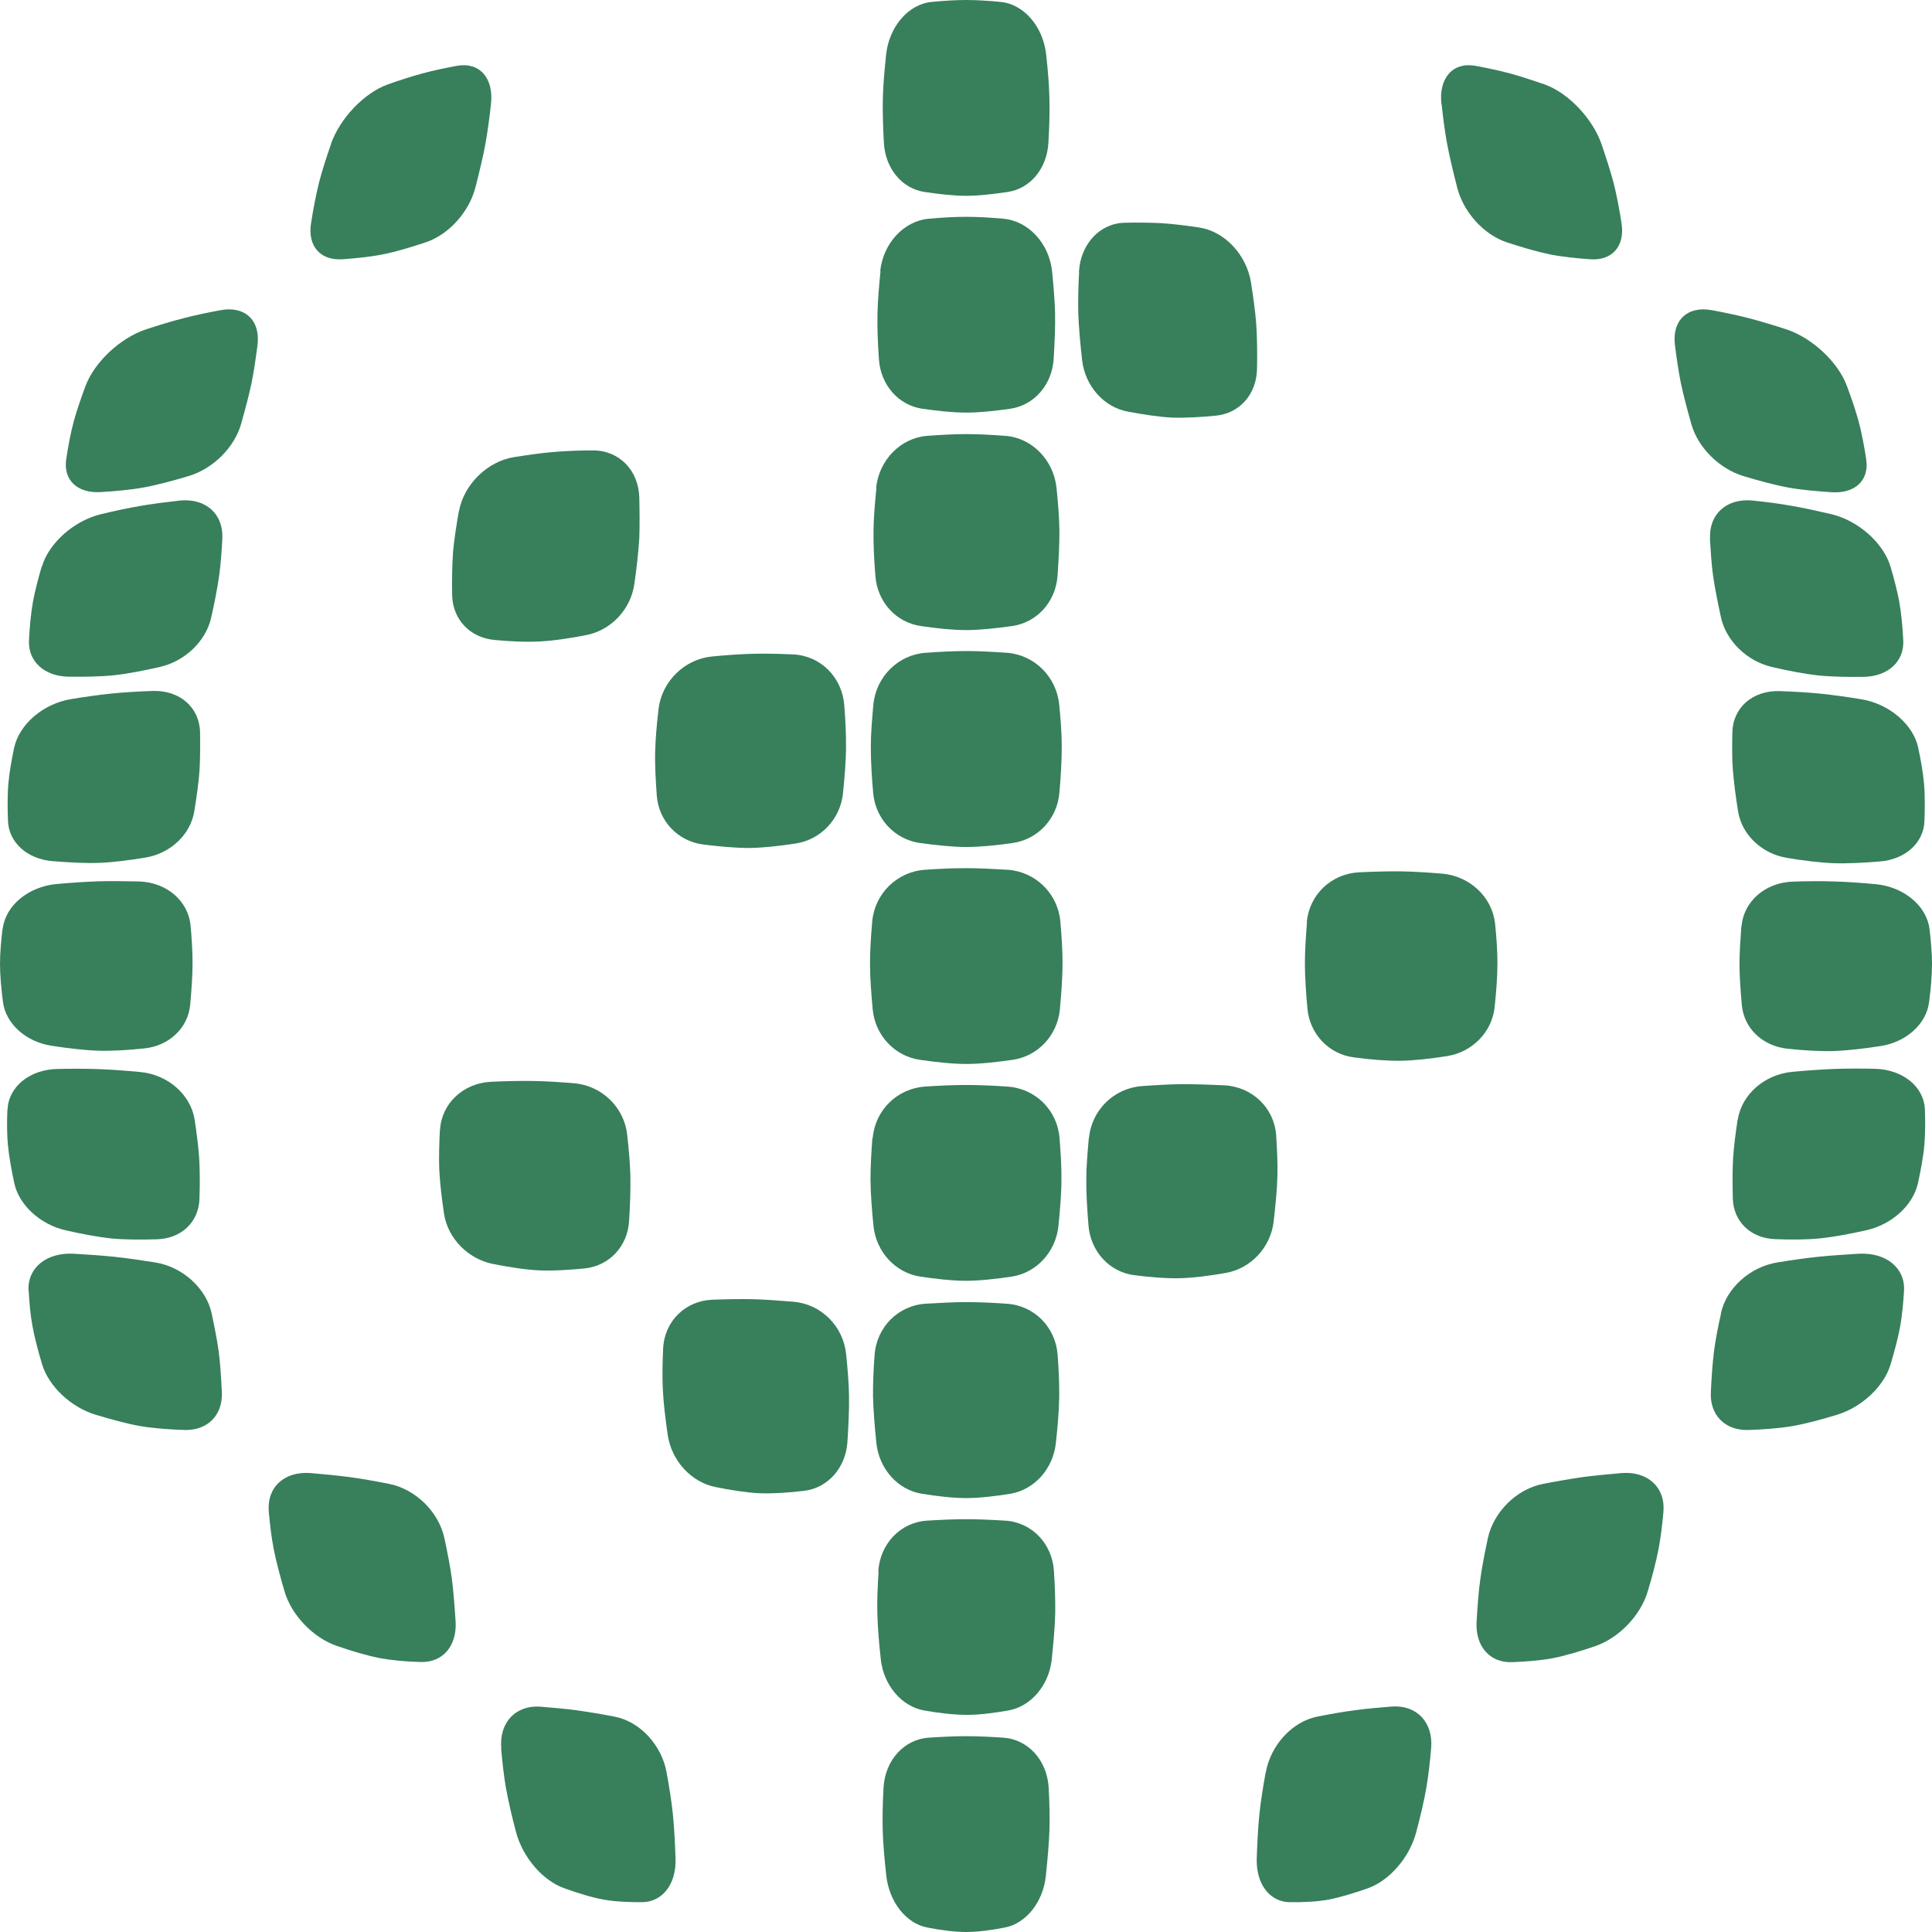 <svg width="96" height="96" viewBox="0 0 96 96" fill="none" xmlns="http://www.w3.org/2000/svg">
<path d="M71.624 5.167C71.481 3.877 72.193 3.065 73.324 3.272C73.885 3.376 74.486 3.503 75.024 3.647C75.553 3.79 76.178 3.997 76.755 4.196C77.926 4.618 79.127 5.876 79.578 7.158C79.799 7.811 80.021 8.496 80.171 9.053C80.329 9.674 80.472 10.43 80.575 11.107C80.748 12.23 80.108 12.962 79.017 12.883C78.353 12.835 77.609 12.763 76.993 12.636C76.376 12.508 75.593 12.278 74.889 12.047C73.727 11.665 72.715 10.542 72.406 9.316C72.217 8.575 72.019 7.763 71.9 7.11C71.79 6.521 71.703 5.82 71.631 5.167H71.624Z" fill="#387F5C"/>
<path d="M53.612 13.52C53.683 12.134 54.648 11.091 55.889 11.068C56.506 11.052 57.162 11.06 57.739 11.091C58.317 11.131 58.981 11.211 59.598 11.306C60.847 11.498 61.938 12.652 62.16 14.03C62.27 14.73 62.373 15.463 62.42 16.076C62.468 16.761 62.476 17.589 62.46 18.337C62.436 19.587 61.598 20.543 60.412 20.654C59.693 20.726 58.894 20.773 58.238 20.75C57.581 20.718 56.775 20.59 56.047 20.455C54.845 20.232 53.92 19.181 53.77 17.899C53.683 17.127 53.604 16.283 53.58 15.59C53.565 14.969 53.58 14.221 53.62 13.52H53.612Z" fill="#387F5C"/>
<path d="M4.256 19.164C4.707 17.978 5.98 16.792 7.245 16.37C7.87 16.163 8.542 15.956 9.119 15.812C9.696 15.661 10.345 15.526 10.954 15.414C12.179 15.183 12.946 15.924 12.796 17.142C12.717 17.755 12.622 18.416 12.511 18.973C12.385 19.594 12.179 20.359 11.982 21.059C11.657 22.222 10.598 23.289 9.372 23.655C8.629 23.878 7.807 24.101 7.15 24.22C6.494 24.34 5.703 24.411 5 24.451C3.837 24.523 3.133 23.846 3.292 22.811C3.386 22.182 3.513 21.489 3.671 20.916C3.813 20.398 4.035 19.762 4.256 19.156V19.164Z" fill="#387F5C"/>
<path d="M83.226 17.142C83.076 15.924 83.843 15.183 85.068 15.414C85.677 15.526 86.325 15.661 86.903 15.812C87.48 15.963 88.144 16.163 88.777 16.37C90.042 16.792 91.323 17.978 91.766 19.164C91.995 19.769 92.208 20.406 92.351 20.924C92.509 21.505 92.635 22.198 92.73 22.819C92.888 23.862 92.185 24.531 91.022 24.459C90.319 24.411 89.528 24.348 88.871 24.228C88.215 24.109 87.393 23.886 86.65 23.663C85.424 23.297 84.364 22.23 84.04 21.067C83.843 20.367 83.637 19.602 83.51 18.981C83.4 18.424 83.305 17.763 83.226 17.15V17.142Z" fill="#387F5C"/>
<path d="M2.081 28.155C2.429 26.976 3.686 25.87 5.014 25.551C5.67 25.392 6.374 25.241 6.983 25.137C7.592 25.034 8.28 24.946 8.92 24.874C10.217 24.739 11.111 25.535 11.047 26.769C11.016 27.39 10.968 28.051 10.889 28.609C10.802 29.23 10.652 29.994 10.494 30.687C10.241 31.841 9.205 32.852 7.948 33.139C7.181 33.314 6.343 33.481 5.663 33.553C4.983 33.625 4.16 33.633 3.417 33.625C2.199 33.609 1.385 32.86 1.44 31.809C1.472 31.18 1.535 30.48 1.638 29.898C1.733 29.381 1.899 28.744 2.073 28.147L2.081 28.155Z" fill="#387F5C"/>
<path d="M54.112 56.539C54.246 55.154 55.353 54.071 56.737 53.968C57.417 53.92 58.152 53.872 58.793 53.872C59.433 53.872 60.161 53.896 60.841 53.928C62.224 54.007 63.316 55.05 63.411 56.412C63.458 57.105 63.49 57.837 63.474 58.45C63.458 59.135 63.371 59.963 63.284 60.727C63.126 61.986 62.153 63.037 60.904 63.252C60.145 63.387 59.307 63.498 58.627 63.514C57.947 63.53 57.109 63.459 56.357 63.363C55.124 63.204 54.199 62.185 54.088 60.911C54.025 60.146 53.969 59.302 53.977 58.61C53.977 57.989 54.041 57.24 54.104 56.539H54.112Z" fill="#387F5C"/>
<path d="M84.973 26.769C84.909 25.543 85.803 24.739 87.1 24.874C87.74 24.938 88.436 25.026 89.037 25.137C89.646 25.241 90.35 25.4 91.006 25.551C92.334 25.869 93.584 26.976 93.939 28.155C94.113 28.752 94.279 29.381 94.374 29.906C94.477 30.488 94.54 31.18 94.572 31.817C94.627 32.868 93.813 33.617 92.595 33.633C91.852 33.641 91.03 33.633 90.35 33.561C89.67 33.489 88.824 33.322 88.064 33.147C86.807 32.86 85.779 31.849 85.518 30.695C85.368 30.002 85.21 29.238 85.123 28.616C85.044 28.059 85.004 27.398 84.965 26.777L84.973 26.769Z" fill="#387F5C"/>
<path d="M0.705 37.151C0.958 35.981 2.16 34.962 3.528 34.739C4.2 34.627 4.928 34.524 5.56 34.46C6.185 34.397 6.905 34.357 7.577 34.333C8.929 34.285 9.917 35.153 9.941 36.387C9.949 37.008 9.949 37.677 9.917 38.234C9.878 38.855 9.767 39.612 9.656 40.305C9.474 41.451 8.486 42.407 7.221 42.614C6.454 42.741 5.6 42.852 4.904 42.876C4.208 42.9 3.37 42.852 2.603 42.789C1.354 42.685 0.444 41.865 0.397 40.806C0.373 40.169 0.365 39.468 0.421 38.887C0.468 38.37 0.579 37.741 0.705 37.144V37.151Z" fill="#387F5C"/>
<path d="M86.08 36.395C86.104 35.161 87.092 34.293 88.444 34.341C89.109 34.365 89.828 34.404 90.461 34.468C91.085 34.532 91.813 34.635 92.493 34.747C93.861 34.97 95.071 35.989 95.316 37.159C95.442 37.749 95.553 38.378 95.6 38.903C95.656 39.484 95.648 40.185 95.624 40.822C95.577 41.881 94.675 42.701 93.418 42.805C92.659 42.868 91.813 42.916 91.117 42.892C90.421 42.868 89.575 42.757 88.8 42.629C87.535 42.422 86.547 41.467 86.365 40.32C86.254 39.628 86.151 38.871 86.104 38.25C86.064 37.693 86.064 37.024 86.08 36.403V36.395Z" fill="#387F5C"/>
<path d="M0.134 46.149C0.277 44.986 1.423 44.055 2.807 43.927C3.487 43.864 4.222 43.816 4.863 43.792C5.503 43.776 6.231 43.784 6.911 43.8C8.287 43.84 9.362 44.771 9.473 46.013C9.528 46.642 9.568 47.311 9.568 47.868C9.568 48.49 9.512 49.246 9.449 49.931C9.346 51.069 8.413 51.969 7.164 52.096C6.397 52.176 5.551 52.232 4.863 52.208C4.167 52.184 3.321 52.081 2.546 51.961C1.281 51.762 0.293 50.87 0.15 49.803C0.063 49.158 0 48.45 0 47.877C0 47.359 0.055 46.73 0.127 46.141L0.134 46.149Z" fill="#387F5C"/>
<path d="M64.935 45.822C65.053 44.46 66.144 43.417 67.528 43.345C68.208 43.313 68.944 43.289 69.584 43.297C70.225 43.305 70.952 43.353 71.64 43.409C73.024 43.52 74.147 44.571 74.289 45.893C74.36 46.562 74.407 47.271 74.407 47.868C74.407 48.529 74.344 49.333 74.265 50.065C74.131 51.283 73.158 52.279 71.901 52.478C71.134 52.597 70.28 52.701 69.592 52.709C68.896 52.717 68.05 52.645 67.283 52.542C66.026 52.382 65.085 51.379 64.966 50.129C64.895 49.373 64.84 48.545 64.84 47.868C64.84 47.255 64.887 46.522 64.943 45.837L64.935 45.822Z" fill="#387F5C"/>
<path d="M86.536 46.021C86.647 44.779 87.722 43.847 89.098 43.807C89.778 43.784 90.514 43.776 91.146 43.8C91.787 43.816 92.522 43.871 93.202 43.935C94.586 44.062 95.732 45.002 95.875 46.156C95.946 46.746 96.001 47.367 96.001 47.892C96.001 48.473 95.938 49.174 95.851 49.819C95.709 50.886 94.72 51.778 93.455 51.977C92.688 52.096 91.834 52.2 91.138 52.224C90.442 52.248 89.597 52.192 88.837 52.112C87.58 51.985 86.655 51.093 86.552 49.946C86.489 49.262 86.434 48.505 86.434 47.884C86.434 47.327 86.481 46.658 86.528 46.029L86.536 46.021Z" fill="#387F5C"/>
<path d="M0.375 55.146C0.415 53.999 1.482 53.139 2.858 53.116C3.538 53.1 4.265 53.1 4.906 53.124C5.546 53.147 6.274 53.203 6.962 53.267C8.345 53.394 9.484 54.398 9.674 55.648C9.769 56.277 9.856 56.953 9.895 57.511C9.935 58.132 9.935 58.888 9.911 59.565C9.879 60.704 9.033 61.54 7.808 61.579C7.065 61.603 6.234 61.603 5.554 61.54C4.874 61.468 4.028 61.309 3.261 61.133C2.004 60.847 0.952 59.883 0.715 58.809C0.573 58.164 0.446 57.447 0.391 56.874C0.343 56.356 0.343 55.735 0.367 55.146H0.375Z" fill="#387F5C"/>
<path d="M1.417 64.136C1.354 62.997 2.311 62.225 3.663 62.297C4.327 62.336 5.046 62.384 5.671 62.448C6.296 62.512 7.023 62.623 7.695 62.727C9.063 62.941 10.249 64.008 10.518 65.266C10.653 65.903 10.787 66.58 10.866 67.138C10.945 67.759 10.993 68.507 11.024 69.184C11.072 70.314 10.32 71.095 9.15 71.055C8.439 71.031 7.648 70.975 6.984 70.864C6.327 70.752 5.505 70.522 4.754 70.299C3.52 69.924 2.429 68.889 2.097 67.806C1.899 67.154 1.71 66.437 1.607 65.856C1.512 65.338 1.457 64.717 1.425 64.136H1.417Z" fill="#387F5C"/>
<path d="M62.897 88.07C63.142 86.692 64.233 85.53 65.483 85.291C66.1 85.171 66.756 85.052 67.333 84.98C67.902 84.901 68.559 84.845 69.16 84.797C70.385 84.71 71.223 85.57 71.113 86.867C71.057 87.528 70.978 88.229 70.875 88.826C70.765 89.487 70.567 90.299 70.369 91.047C70.045 92.282 69.057 93.436 67.974 93.826C67.317 94.057 66.59 94.28 66.013 94.392C65.435 94.495 64.739 94.527 64.115 94.519C63.087 94.519 62.415 93.611 62.446 92.369C62.47 91.621 62.51 90.801 62.581 90.124C62.644 89.511 62.763 88.77 62.889 88.078L62.897 88.07Z" fill="#387F5C"/>
<path d="M73.925 76.453C74.209 75.123 75.372 73.977 76.692 73.73C77.341 73.603 78.044 73.483 78.645 73.395C79.246 73.316 79.942 73.252 80.575 73.196C81.871 73.093 82.765 73.905 82.654 75.131C82.599 75.752 82.52 76.421 82.409 76.986C82.29 77.607 82.085 78.388 81.871 79.088C81.523 80.259 80.456 81.382 79.286 81.788C78.574 82.034 77.791 82.273 77.167 82.393C76.542 82.512 75.791 82.568 75.119 82.592C74.012 82.624 73.308 81.788 73.371 80.601C73.411 79.885 73.466 79.088 73.561 78.436C73.64 77.846 73.782 77.13 73.925 76.461V76.453Z" fill="#387F5C"/>
<path d="M86.348 55.64C86.538 54.39 87.676 53.386 89.06 53.259C89.74 53.195 90.475 53.14 91.116 53.116C91.756 53.092 92.484 53.092 93.164 53.108C94.54 53.14 95.607 53.992 95.647 55.138C95.671 55.719 95.663 56.34 95.623 56.866C95.576 57.447 95.441 58.156 95.299 58.801C95.062 59.876 94.018 60.839 92.753 61.126C91.986 61.301 91.14 61.46 90.46 61.532C89.78 61.603 88.949 61.603 88.206 61.572C86.981 61.532 86.134 60.688 86.103 59.557C86.087 58.872 86.079 58.124 86.119 57.503C86.158 56.946 86.245 56.277 86.34 55.64H86.348Z" fill="#387F5C"/>
<path d="M85.509 65.266C85.778 64.008 86.964 62.941 88.332 62.727C89.004 62.615 89.731 62.512 90.356 62.448C90.981 62.384 91.7 62.336 92.364 62.297C93.709 62.225 94.673 62.997 94.61 64.136C94.578 64.717 94.515 65.33 94.428 65.856C94.325 66.437 94.135 67.154 93.938 67.806C93.614 68.889 92.514 69.924 91.281 70.299C90.53 70.529 89.707 70.752 89.051 70.864C88.395 70.975 87.596 71.031 86.885 71.055C85.714 71.095 84.955 70.307 85.011 69.184C85.042 68.507 85.09 67.759 85.169 67.138C85.24 66.58 85.374 65.903 85.517 65.266H85.509Z" fill="#387F5C"/>
<path d="M16.442 7.158C16.893 5.876 18.095 4.618 19.265 4.196C19.843 3.989 20.467 3.79 20.997 3.647C21.527 3.503 22.136 3.376 22.697 3.272C23.828 3.065 24.54 3.877 24.397 5.167C24.326 5.82 24.231 6.521 24.128 7.11C24.01 7.763 23.812 8.575 23.622 9.316C23.306 10.542 22.294 11.665 21.139 12.047C20.436 12.278 19.661 12.517 19.036 12.636C18.419 12.763 17.676 12.835 17.012 12.883C15.921 12.954 15.28 12.23 15.454 11.107C15.557 10.43 15.699 9.682 15.857 9.053C16 8.496 16.221 7.803 16.45 7.158H16.442Z" fill="#387F5C"/>
<path d="M44.03 2.715C44.18 1.322 45.137 0.207 46.291 0.096C46.86 0.04 47.477 0 48.007 0C48.537 0 49.153 0.04 49.723 0.096C50.877 0.207 51.834 1.322 51.984 2.715C52.063 3.424 52.127 4.172 52.142 4.793C52.166 5.486 52.142 6.33 52.095 7.094C52.024 8.368 51.201 9.372 50.071 9.539C49.383 9.642 48.624 9.73 48.007 9.73C47.39 9.73 46.623 9.642 45.943 9.539C44.812 9.372 43.99 8.368 43.919 7.094C43.879 6.33 43.848 5.486 43.871 4.793C43.887 4.172 43.958 3.424 44.03 2.715Z" fill="#387F5C"/>
<path d="M43.736 13.48C43.886 12.086 44.906 10.979 46.156 10.868C46.773 10.812 47.429 10.773 48.006 10.773C48.583 10.773 49.239 10.812 49.856 10.868C51.098 10.979 52.126 12.086 52.276 13.472C52.347 14.172 52.41 14.929 52.426 15.55C52.442 16.242 52.402 17.087 52.355 17.851C52.268 19.125 51.39 20.136 50.196 20.311C49.469 20.415 48.67 20.502 48.014 20.502C47.358 20.502 46.551 20.415 45.832 20.311C44.638 20.136 43.76 19.125 43.673 17.851C43.617 17.087 43.586 16.242 43.602 15.55C43.617 14.929 43.681 14.18 43.752 13.472L43.736 13.48Z" fill="#387F5C"/>
<path d="M22.807 25.399C23.052 24.069 24.214 22.93 25.535 22.715C26.191 22.612 26.887 22.508 27.496 22.461C28.105 22.405 28.8 22.381 29.441 22.381C30.746 22.365 31.726 23.352 31.766 24.714C31.782 25.399 31.789 26.131 31.766 26.744C31.726 27.421 31.631 28.257 31.521 29.014C31.347 30.272 30.366 31.323 29.117 31.561C28.358 31.705 27.52 31.84 26.84 31.872C26.16 31.912 25.329 31.872 24.586 31.8C23.36 31.697 22.491 30.781 22.467 29.571C22.451 28.846 22.467 28.042 22.514 27.389C22.57 26.8 22.68 26.084 22.799 25.407L22.807 25.399Z" fill="#387F5C"/>
<path d="M43.341 45.782C43.468 44.397 44.575 43.314 45.958 43.218C46.639 43.17 47.374 43.139 48.014 43.139C48.655 43.139 49.382 43.178 50.07 43.218C51.454 43.314 52.561 44.397 52.687 45.782C52.751 46.483 52.798 47.231 52.798 47.86C52.798 48.553 52.735 49.397 52.664 50.169C52.537 51.443 51.58 52.478 50.323 52.661C49.556 52.773 48.71 52.868 48.014 52.868C47.319 52.868 46.472 52.773 45.705 52.661C44.448 52.478 43.491 51.443 43.365 50.169C43.294 49.405 43.23 48.553 43.23 47.86C43.23 47.239 43.278 46.491 43.341 45.782Z" fill="#387F5C"/>
<path d="M43.532 24.254C43.674 22.86 44.75 21.761 46.062 21.658C46.711 21.61 47.407 21.57 48.015 21.57C48.624 21.57 49.32 21.61 49.968 21.658C51.281 21.761 52.356 22.86 52.499 24.254C52.57 24.954 52.633 25.711 52.641 26.332C52.649 27.024 52.602 27.868 52.546 28.641C52.443 29.915 51.526 30.934 50.285 31.109C49.533 31.213 48.703 31.308 48.023 31.308C47.343 31.308 46.513 31.221 45.762 31.109C44.528 30.934 43.603 29.915 43.5 28.641C43.437 27.876 43.39 27.024 43.405 26.332C43.413 25.711 43.477 24.962 43.548 24.254H43.532Z" fill="#387F5C"/>
<path d="M32.723 35.225C32.889 33.855 34.012 32.757 35.372 32.621C36.044 32.557 36.764 32.502 37.396 32.486C38.021 32.47 38.74 32.486 39.413 32.518C40.773 32.581 41.84 33.648 41.951 35.034C42.006 35.734 42.046 36.483 42.038 37.104C42.038 37.797 41.967 38.641 41.888 39.413C41.761 40.687 40.796 41.722 39.539 41.913C38.772 42.032 37.926 42.128 37.23 42.136C36.534 42.136 35.688 42.056 34.929 41.961C33.672 41.794 32.731 40.79 32.636 39.54C32.581 38.784 32.533 37.956 32.557 37.271C32.573 36.658 32.644 35.917 32.723 35.225Z" fill="#387F5C"/>
<path d="M43.396 35.017C43.53 33.624 44.63 32.533 45.99 32.437C46.662 32.389 47.381 32.35 48.014 32.35C48.639 32.35 49.366 32.389 50.038 32.437C51.398 32.541 52.497 33.624 52.632 35.017C52.703 35.718 52.758 36.466 52.758 37.095C52.758 37.788 52.711 38.632 52.639 39.404C52.529 40.678 51.58 41.705 50.323 41.888C49.556 42 48.71 42.087 48.014 42.087C47.318 42.087 46.472 41.992 45.705 41.888C44.448 41.705 43.499 40.678 43.388 39.404C43.317 38.64 43.27 37.788 43.27 37.095C43.27 36.474 43.333 35.726 43.396 35.017Z" fill="#387F5C"/>
<path d="M13.357 75.131C13.246 73.897 14.132 73.093 15.437 73.196C16.077 73.252 16.765 73.316 17.366 73.395C17.967 73.475 18.671 73.603 19.319 73.73C20.64 73.985 21.81 75.123 22.087 76.453C22.229 77.122 22.371 77.838 22.45 78.428C22.537 79.081 22.593 79.877 22.64 80.593C22.703 81.788 22 82.624 20.892 82.584C20.22 82.568 19.469 82.504 18.845 82.385C18.22 82.265 17.437 82.027 16.725 81.78C15.555 81.374 14.488 80.259 14.14 79.081C13.934 78.372 13.721 77.6 13.602 76.978C13.491 76.421 13.412 75.752 13.357 75.123V75.131Z" fill="#387F5C"/>
<path d="M21.866 56.133C21.945 54.82 23.028 53.816 24.404 53.753C25.084 53.721 25.819 53.705 26.452 53.713C27.092 53.721 27.82 53.769 28.508 53.824C29.891 53.936 31.014 55.011 31.164 56.38C31.244 57.073 31.307 57.806 31.323 58.419C31.338 59.095 31.307 59.931 31.259 60.68C31.18 61.93 30.279 62.901 29.045 63.029C28.294 63.1 27.464 63.156 26.784 63.124C26.104 63.092 25.266 62.957 24.499 62.806C23.249 62.559 22.245 61.524 22.063 60.306C21.953 59.573 21.858 58.761 21.826 58.108C21.802 57.519 21.826 56.802 21.858 56.141L21.866 56.133Z" fill="#387F5C"/>
<path d="M24.908 86.875C24.797 85.577 25.636 84.71 26.861 84.805C27.462 84.853 28.119 84.909 28.688 84.988C29.257 85.068 29.921 85.179 30.538 85.299C31.788 85.537 32.879 86.7 33.124 88.078C33.25 88.77 33.369 89.511 33.432 90.124C33.503 90.801 33.543 91.629 33.567 92.369C33.606 93.611 32.926 94.511 31.898 94.519C31.273 94.519 30.578 94.495 30 94.391C29.423 94.288 28.696 94.065 28.04 93.826C26.956 93.444 25.976 92.281 25.644 91.047C25.446 90.307 25.256 89.487 25.137 88.826C25.035 88.237 24.956 87.528 24.9 86.867L24.908 86.875Z" fill="#387F5C"/>
<path d="M32.951 67.01C33.014 65.648 34.058 64.629 35.41 64.581C36.074 64.557 36.794 64.541 37.426 64.557C38.051 64.573 38.771 64.629 39.443 64.685C40.803 64.804 41.902 65.895 42.044 67.288C42.115 67.989 42.179 68.737 42.187 69.358C42.202 70.051 42.155 70.895 42.108 71.659C42.02 72.933 41.135 73.945 39.941 74.08C39.214 74.168 38.407 74.223 37.751 74.199C37.094 74.168 36.28 74.04 35.545 73.889C34.335 73.642 33.37 72.575 33.18 71.309C33.07 70.553 32.967 69.717 32.935 69.032C32.904 68.419 32.919 67.686 32.951 66.994V67.01Z" fill="#387F5C"/>
<path d="M43.365 56.548C43.483 55.162 44.582 54.087 45.958 53.992C46.638 53.944 47.373 53.912 48.006 53.912C48.647 53.912 49.374 53.944 50.054 53.992C51.438 54.079 52.537 55.154 52.648 56.548C52.703 57.248 52.75 57.997 52.742 58.618C52.742 59.31 52.671 60.154 52.592 60.927C52.458 62.201 51.509 63.244 50.268 63.435C49.508 63.546 48.678 63.642 47.998 63.642C47.318 63.642 46.48 63.546 45.729 63.435C44.487 63.244 43.539 62.201 43.404 60.927C43.325 60.163 43.262 59.31 43.254 58.618C43.254 57.997 43.294 57.248 43.349 56.548H43.365Z" fill="#387F5C"/>
<path d="M43.459 67.321C43.562 65.935 44.637 64.868 45.989 64.781C46.662 64.741 47.381 64.701 48.006 64.701C48.63 64.701 49.35 64.733 50.022 64.781C51.382 64.868 52.45 65.935 52.552 67.321C52.608 68.021 52.639 68.77 52.632 69.391C52.624 70.084 52.552 70.928 52.465 71.7C52.331 72.982 51.398 74.025 50.204 74.224C49.477 74.343 48.662 74.439 48.006 74.439C47.349 74.439 46.543 74.343 45.808 74.224C44.606 74.033 43.681 72.982 43.546 71.7C43.467 70.928 43.396 70.084 43.38 69.391C43.372 68.77 43.404 68.021 43.459 67.321Z" fill="#387F5C"/>
<path d="M43.641 78.084C43.728 76.698 44.756 75.64 46.061 75.56C46.709 75.52 47.397 75.488 48.006 75.488C48.607 75.488 49.303 75.52 49.951 75.56C51.264 75.64 52.292 76.698 52.371 78.084C52.418 78.785 52.442 79.533 52.434 80.154C52.418 80.847 52.339 81.699 52.26 82.463C52.118 83.745 51.232 84.796 50.094 84.995C49.398 85.115 48.631 85.218 48.014 85.21C47.389 85.21 46.622 85.115 45.934 84.995C44.796 84.796 43.91 83.737 43.768 82.463C43.681 81.691 43.61 80.847 43.594 80.154C43.578 79.533 43.61 78.785 43.657 78.084H43.641Z" fill="#387F5C"/>
<path d="M43.901 88.85C43.972 87.465 44.929 86.414 46.17 86.342C46.779 86.302 47.436 86.27 48.005 86.27C48.574 86.27 49.23 86.302 49.839 86.342C51.081 86.422 52.038 87.465 52.109 88.85C52.148 89.551 52.164 90.299 52.148 90.92C52.124 91.613 52.045 92.465 51.966 93.23C51.824 94.511 50.994 95.57 49.934 95.777C49.294 95.905 48.582 96 48.005 96C47.428 96 46.716 95.905 46.075 95.777C45.024 95.578 44.194 94.511 44.043 93.23C43.956 92.457 43.877 91.613 43.861 90.92C43.846 90.299 43.861 89.551 43.901 88.85Z" fill="#387F5C"/>
</svg>
